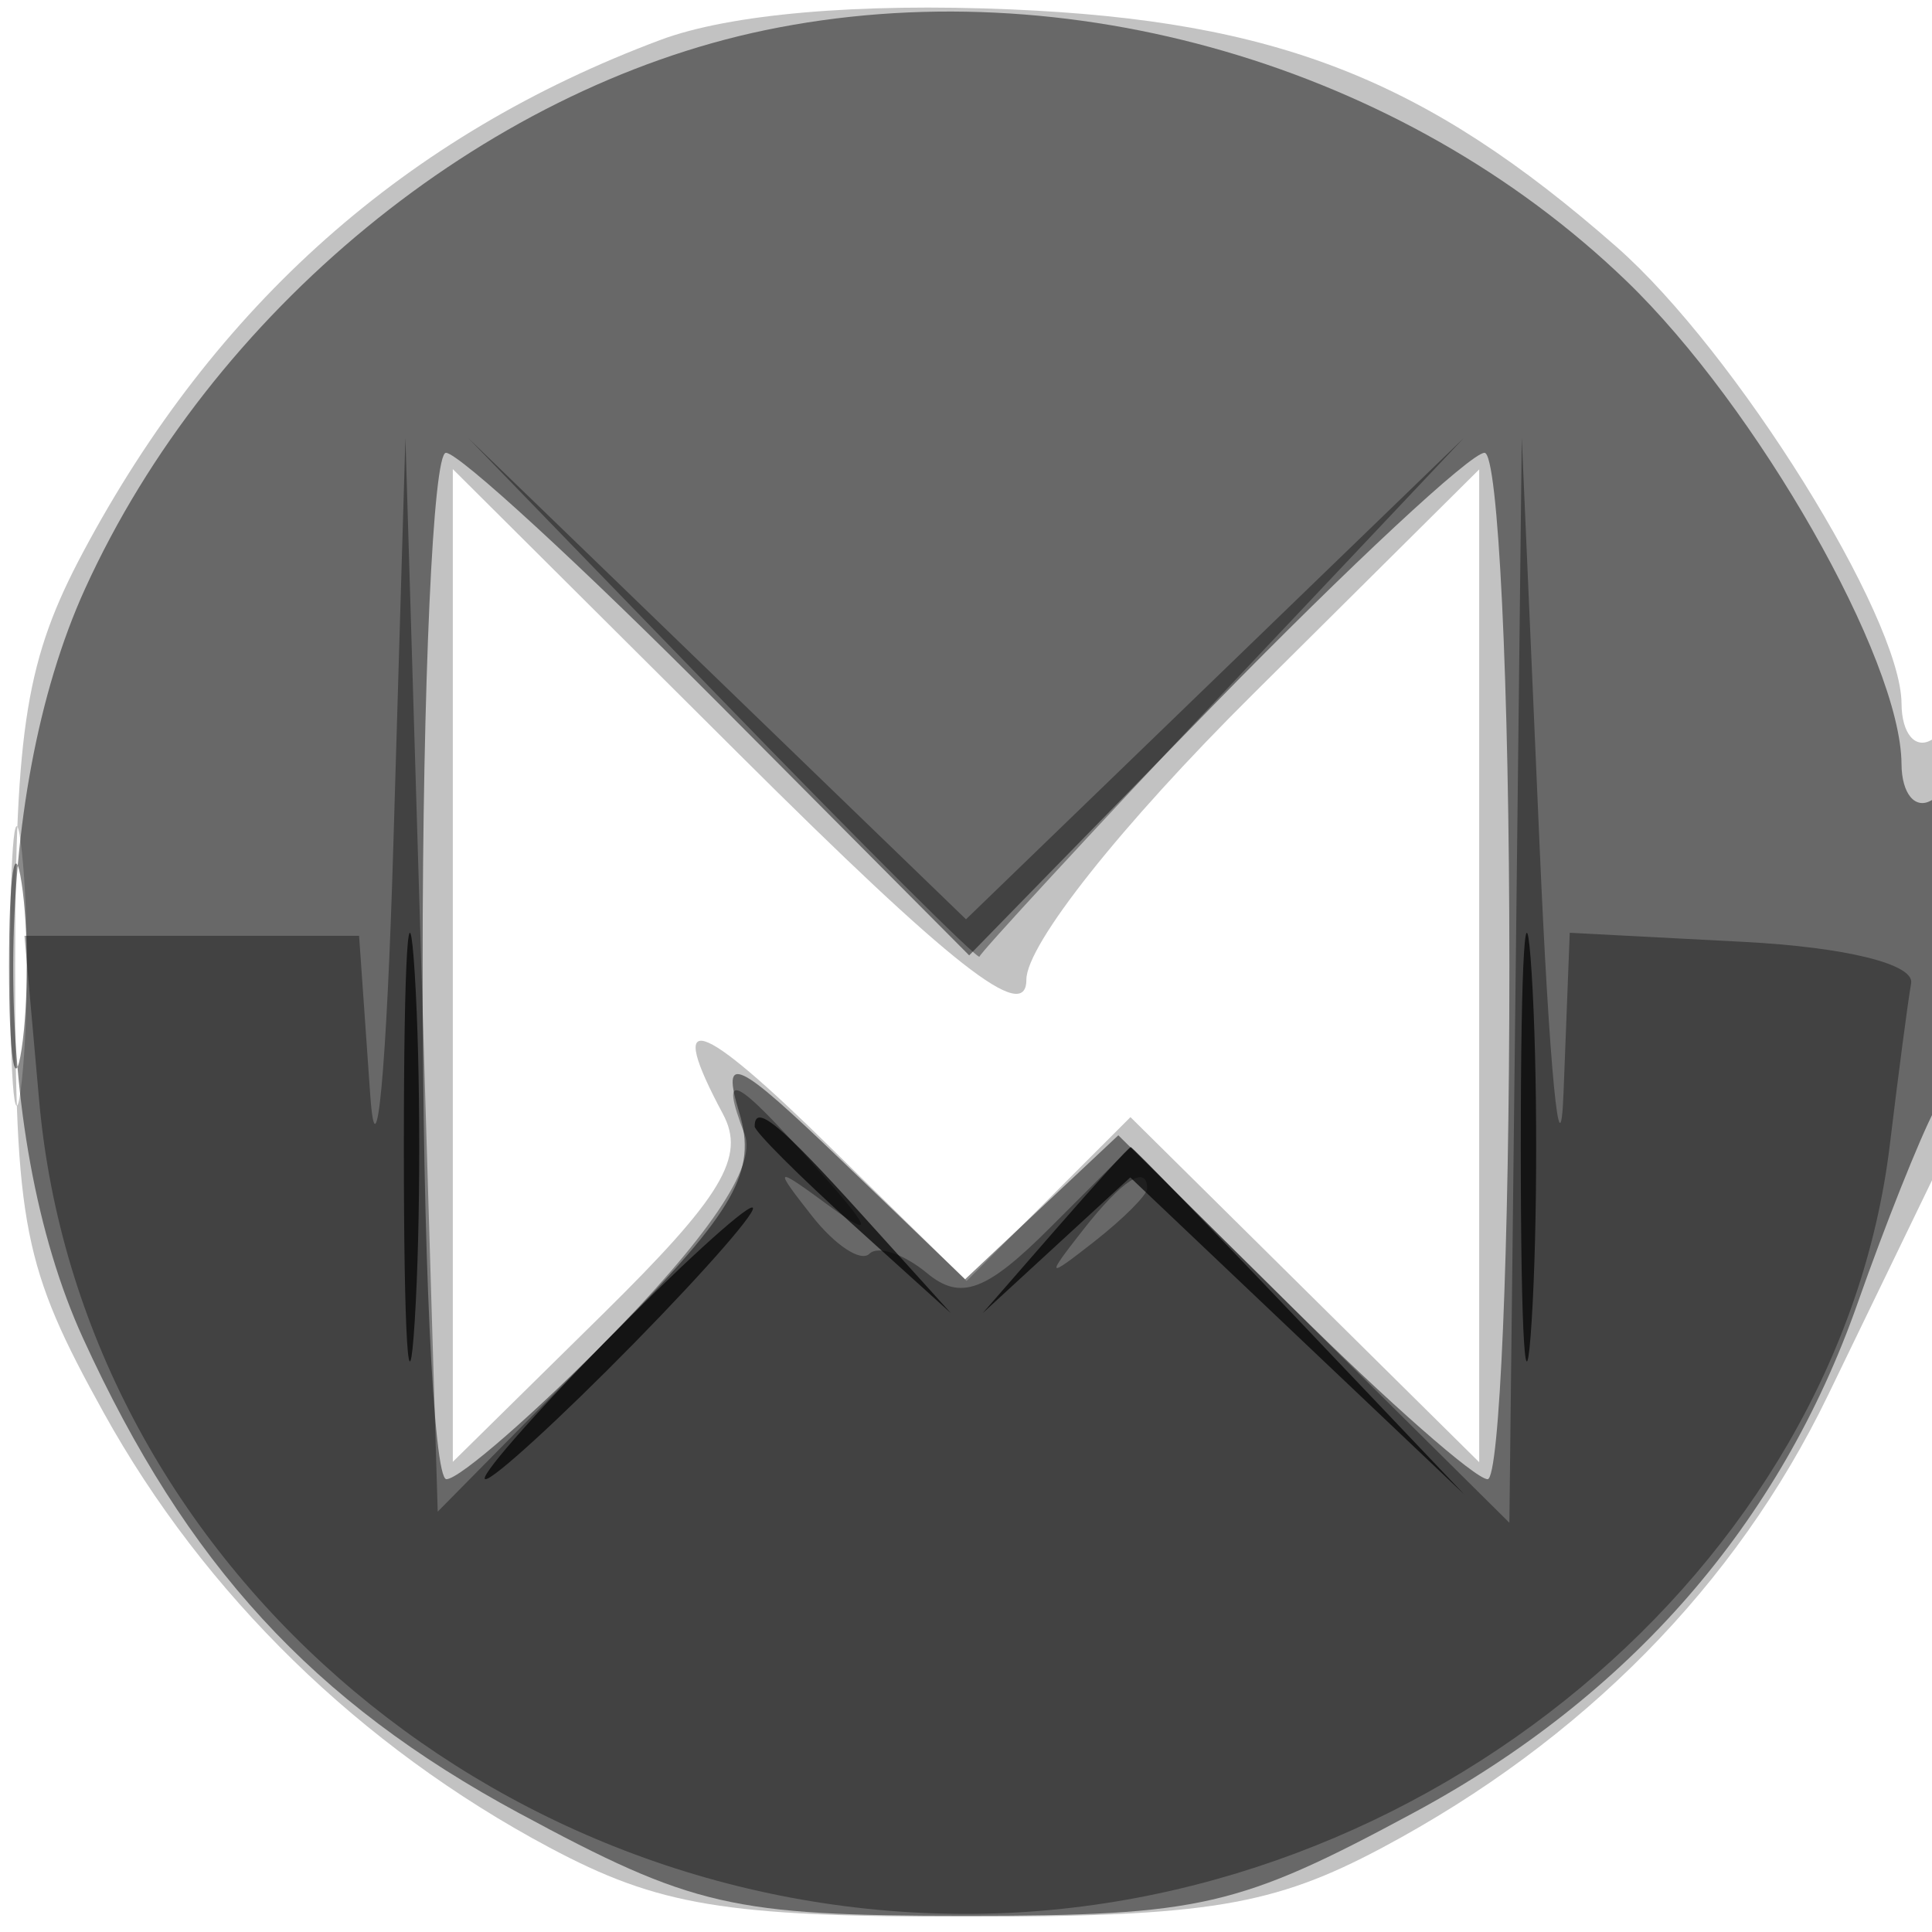 <svg xmlns="http://www.w3.org/2000/svg" width="64" height="64" fill="#000000"><path fill-opacity=".239" fill-rule="evenodd" d="M21.882 1.321C13.461 4.468 7.135 10.077 2.759 18.278.876 21.805.505 24.063.503 32 .5 40.644.765 41.978 3.438 46.804c3.338 6.025 8.498 11.056 14.767 14.4 3.61 1.925 5.81 2.29 13.795 2.29s10.185-.365 13.795-2.29c6.645-3.544 11.707-8.679 14.75-14.965l3.617-7.475C65.376 36.249 65.234 23.738 64 24.5c-.55.34-1.004-.196-1.009-1.191-.015-2.878-5.502-11.673-9.441-15.131C47.219 2.619 42.298.689 33.5.312c-5.08-.217-9.32.151-11.618 1.009M15 31.982v16.443l4.949-4.874c3.976-3.917 4.762-5.223 4-6.647-1.901-3.552-.854-3.227 3.561 1.105l4.509 4.426 2.715-2.714 2.714-2.715 5.776 5.716L49 48.437V15.55L41.5 23c-4.363 4.334-7.5 8.289-7.5 9.455 0 1.484-2.47-.454-9.5-7.455L15 15.54zM.336 32c0 4.125.177 5.813.392 3.75s.216-5.437 0-7.5C.513 26.188.336 27.875.336 32"/><path fill-opacity=".464" fill-rule="evenodd" d="M25.344 1C15.987 2.944 6.995 10.33 2.819 19.5-.329 26.411-.36 37.529 2.75 44.33c3.428 7.498 7.602 12.043 14.454 15.738 5.749 3.099 7.035 3.395 14.796 3.395 7.776 0 9.041-.292 14.852-3.426 7.143-3.851 12.118-9.564 14.681-16.858.904-2.573 2.054-5.46 2.556-6.415 1.257-2.396 1.182-11.05-.089-10.264-.55.34-1.004-.196-1.01-1.191-.019-3.47-4.788-11.84-9.123-16.011C46.458 2.168 35.317-1.073 25.344 1M14 32c0 9.35.354 17 .788 17 .433 0 2.954-2.2 5.602-4.889 3.97-4.029 4.69-5.303 4.1-7.25-.608-2.01-.105-1.775 3.383 1.577l4.097 3.939 2.538-2.385 2.538-2.384 5.756 5.696C45.968 46.437 48.882 49 49.279 49S50 41.35 50 32s-.37-17-.823-17-4.478 3.746-8.947 8.324l-8.125 8.324-8.28-8.324C19.27 18.746 15.197 15 14.772 15S14 22.65 14 32M.3 32c0 3.025.187 4.263.416 2.75s.229-3.988 0-5.5S.3 28.975.3 32"/><path fill-opacity=".365" fill-rule="evenodd" d="M13.03 28c-.22 7.425-.565 11.138-.767 8.25L11.895 31H.811l.486 5.46C2.638 51.528 16.169 63.4 32 63.4c15.143 0 28.914-11.468 30.604-25.485.283-2.348.6-4.753.705-5.342.113-.634-2.161-1.196-5.559-1.373L52 30.9l-.206 5.3c-.113 2.915-.47-.775-.794-8.2l-.589-13.5-.205 17.971L50 50.442l-6.275-6.219-6.275-6.219-2.668 2.668c-2.106 2.106-2.962 2.423-4.067 1.507-.769-.639-1.631-.93-1.915-.646-.283.283-1.142-.283-1.907-1.259-1.293-1.647-1.25-1.669.607-.304 1.477 1.085 1.366.758-.424-1.25-2.788-3.127-3.254-3.349-2.407-1.141q.605 1.58-4.782 7.038L14.5 50.075l-.535-17.788L13.43 14.5zm10.917-4.781c4.646 4.796 8.471 8.608 8.5 8.471s3.653-4.06 8.053-8.719l8-8.471-8.25 7.977L32 30.453l-8.25-7.976L15.5 14.5zM35.872 40.75c-1.243 1.586-1.208 1.621.378.378.962-.755 1.75-1.543 1.75-1.75 0-.823-.821-.294-2.128 1.372"/><path fill-opacity=".697" fill-rule="evenodd" d="M13.378 38c0 6.325.163 8.912.361 5.75s.198-8.338 0-11.5-.361-.575-.361 5.75m37 0c0 6.325.163 8.912.361 5.75s.198-8.338 0-11.5-.361-.575-.361 5.75M25 37.313c0 .172 1.462 1.635 3.25 3.25L31.5 43.5l-2.937-3.25C25.825 37.221 25 36.54 25 37.313m9.95 3.437-2.398 2.75 2.444-2.248 2.445-2.248 5.529 5.248L48.5 49.5l-5.466-5.75C40.028 40.587 37.519 38 37.458 38s-1.189 1.237-2.508 2.75M20 44.5c-2.429 2.475-4.191 4.5-3.916 4.5s2.487-2.025 4.916-4.5 4.191-4.5 3.916-4.5-2.487 2.025-4.916 4.5"/></svg>
